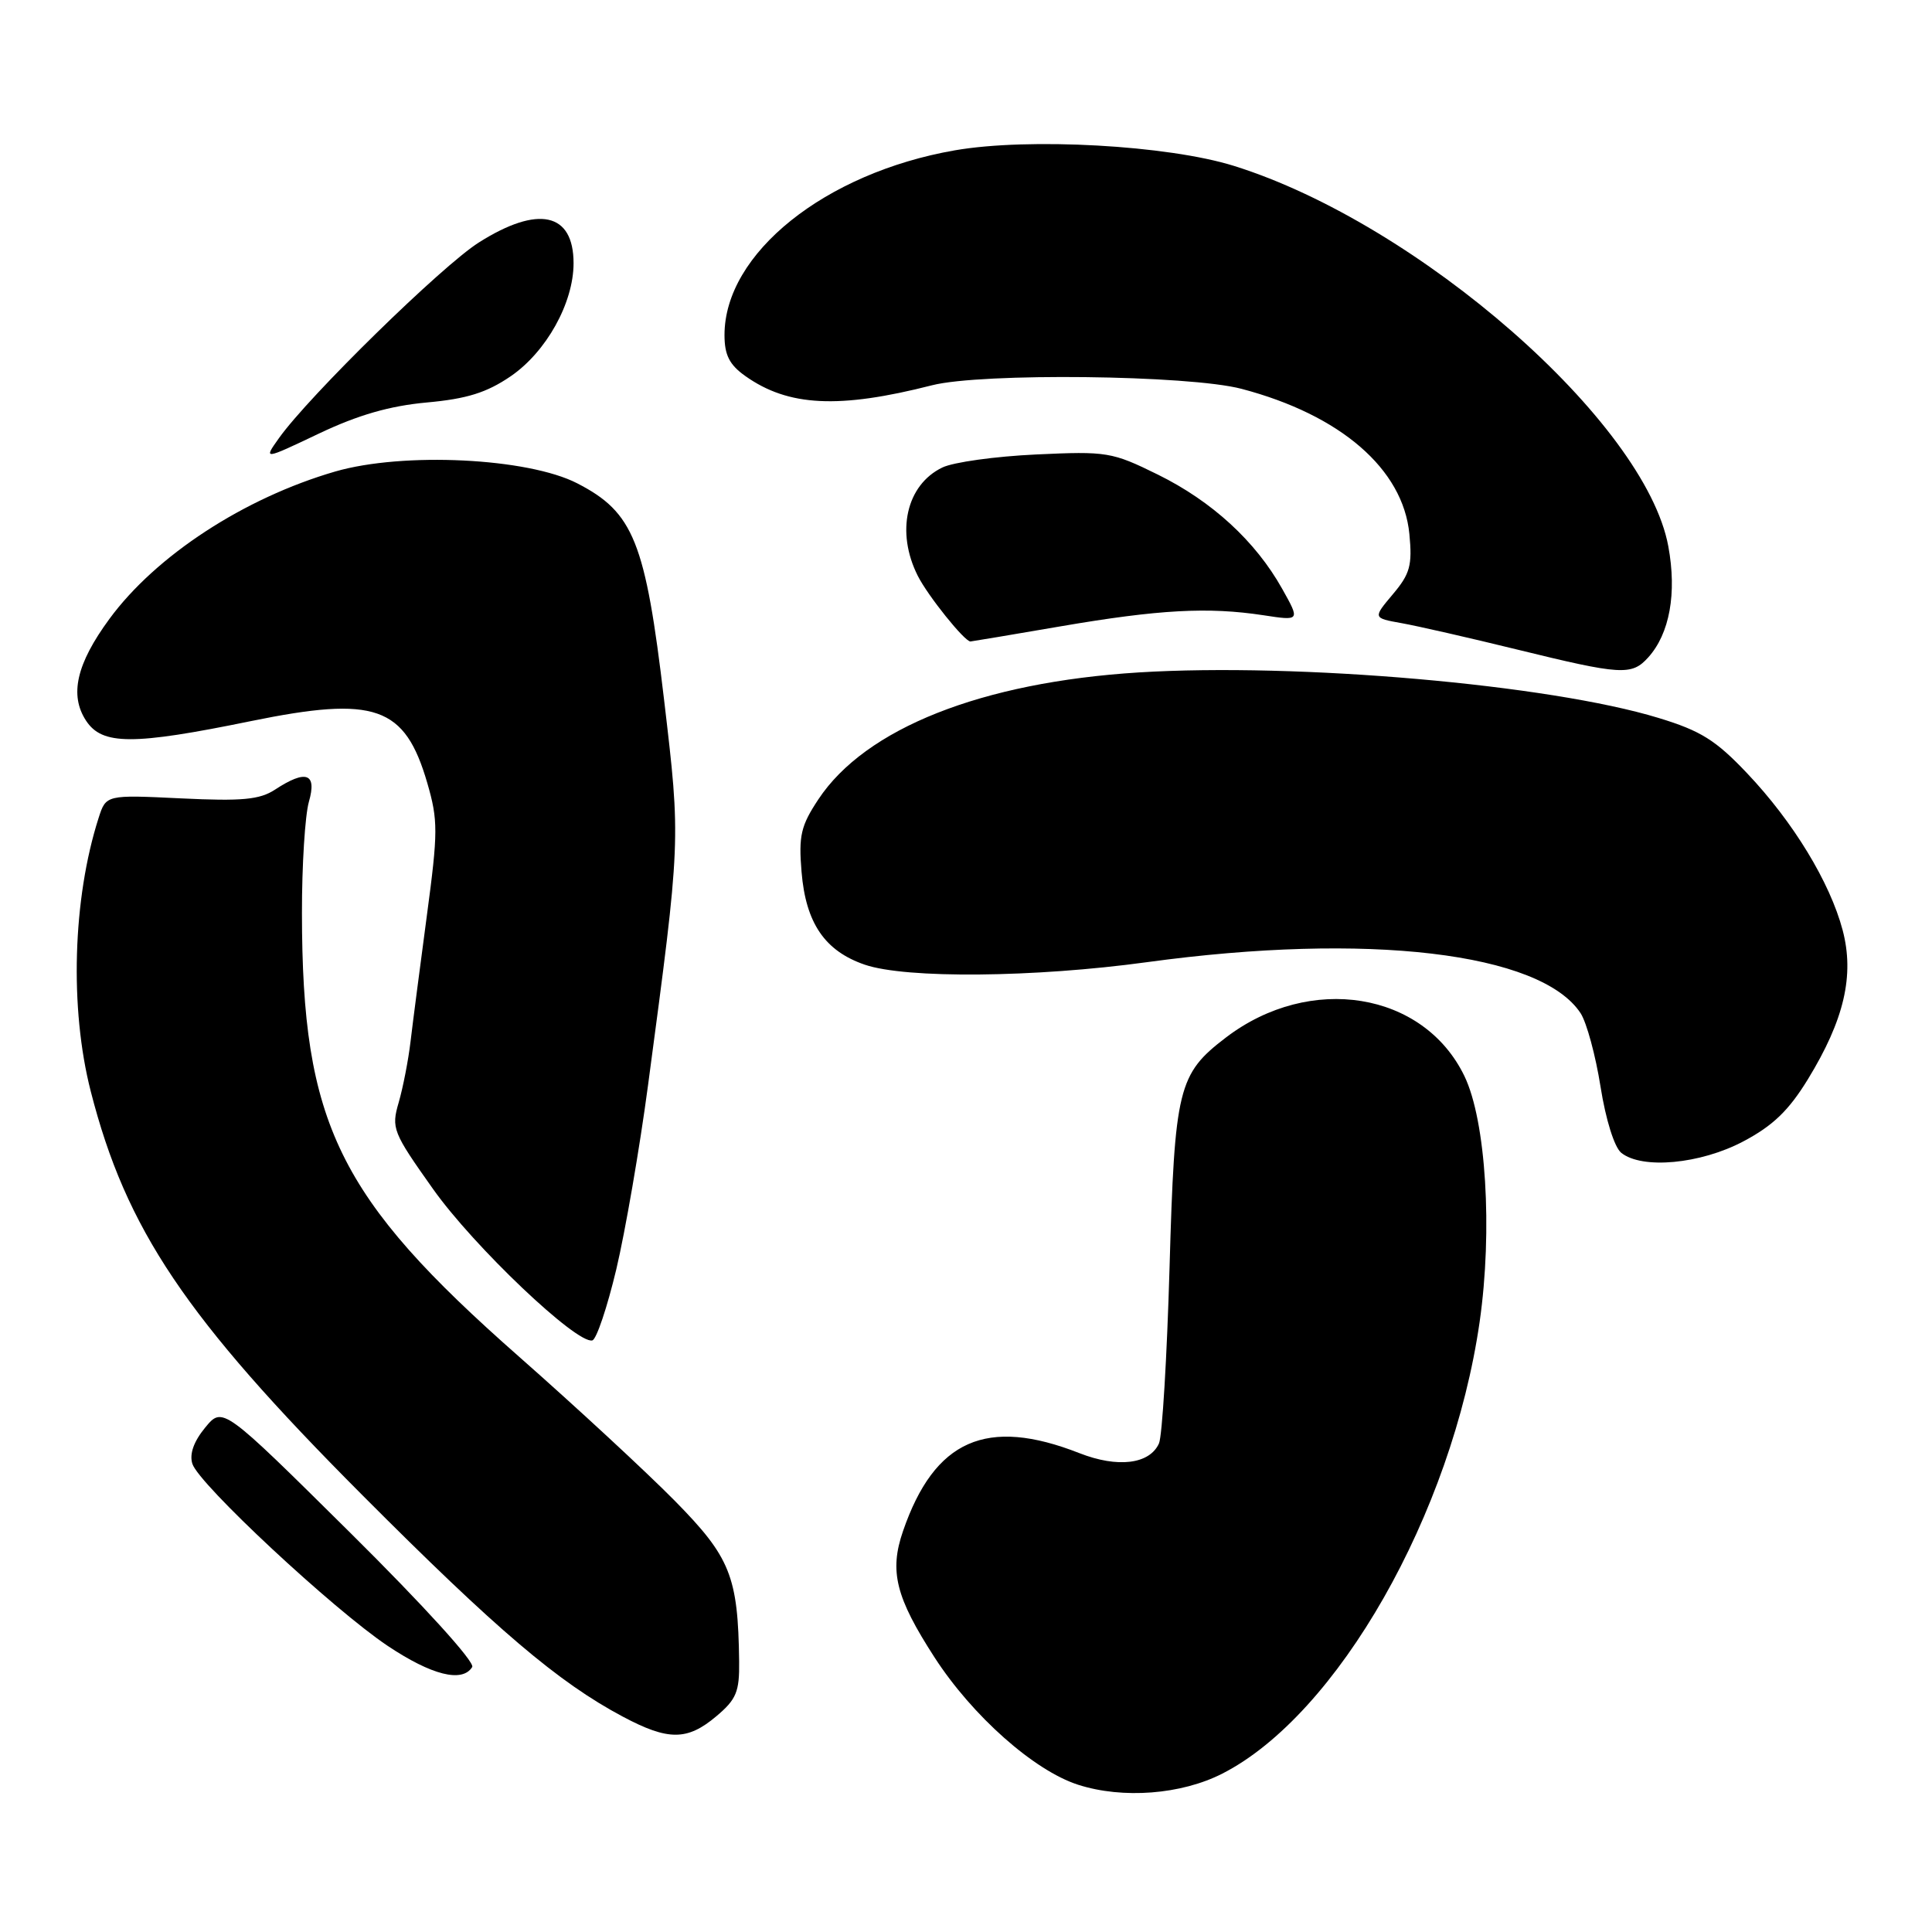 <?xml version="1.0" encoding="UTF-8" standalone="no"?>
<!DOCTYPE svg PUBLIC "-//W3C//DTD SVG 1.1//EN" "http://www.w3.org/Graphics/SVG/1.1/DTD/svg11.dtd" >
<svg xmlns="http://www.w3.org/2000/svg" xmlns:xlink="http://www.w3.org/1999/xlink" version="1.1" viewBox="0 0 256 256">
 <g >
 <path fill="currentColor"
d=" M 161.97 235.01 C 177.22 227.23 192.40 200.58 196.06 175.15 C 197.80 163.02 196.90 148.49 194.04 142.58 C 188.63 131.40 173.60 128.97 162.45 137.47 C 156.10 142.31 155.65 144.16 154.97 168.00 C 154.63 179.82 154.00 190.29 153.57 191.26 C 152.33 194.02 148.10 194.54 143.03 192.55 C 130.73 187.72 123.82 190.77 119.65 202.89 C 117.82 208.20 118.69 211.66 123.83 219.61 C 128.84 227.36 137.03 234.62 142.86 236.49 C 148.79 238.39 156.53 237.79 161.97 235.01 Z  M 94.92 227.41 C 97.57 225.18 97.99 224.17 97.94 220.16 C 97.80 208.87 96.78 206.34 89.40 198.85 C 85.60 195.00 76.33 186.42 68.79 179.78 C 44.79 158.65 40.03 148.93 40.01 120.99 C 40.00 114.66 40.42 108.03 40.93 106.24 C 42.02 102.45 40.56 101.93 36.44 104.63 C 34.41 105.96 32.09 106.18 24.00 105.79 C 14.05 105.31 14.05 105.31 13.06 108.40 C 9.63 119.12 9.21 133.60 12.02 144.59 C 16.70 162.89 24.57 174.60 47.98 198.08 C 65.81 215.97 73.98 222.92 82.52 227.46 C 88.55 230.67 91.07 230.66 94.92 227.41 Z  M 62.57 220.89 C 62.96 220.25 56.18 212.78 46.38 203.07 C 29.50 186.35 29.50 186.35 27.18 189.17 C 25.67 191.01 25.08 192.67 25.49 193.96 C 26.34 196.66 44.14 213.24 51.36 218.08 C 57.20 221.98 61.26 223.00 62.57 220.89 Z  M 81.66 168.20 C 82.85 163.18 84.75 152.19 85.87 143.78 C 90.23 111.11 90.21 111.56 88.00 92.78 C 85.52 71.77 83.96 67.89 76.50 64.05 C 69.95 60.67 53.41 59.87 44.41 62.48 C 32.34 65.99 20.65 73.62 14.49 82.02 C 10.13 87.96 9.18 92.10 11.40 95.49 C 13.54 98.75 17.58 98.76 33.25 95.55 C 49.73 92.18 53.65 93.55 56.62 103.76 C 58.05 108.69 58.05 110.23 56.56 121.33 C 55.67 128.02 54.69 135.53 54.40 138.00 C 54.11 140.47 53.40 144.11 52.83 146.08 C 51.83 149.50 52.04 150.02 57.38 157.55 C 62.77 165.16 76.45 178.16 78.49 177.61 C 79.04 177.46 80.46 173.23 81.66 168.20 Z  M 230.98 151.25 C 234.92 149.17 237.02 147.15 239.56 143.00 C 244.37 135.14 245.74 129.24 244.16 123.25 C 242.48 116.91 237.61 108.90 231.50 102.46 C 227.35 98.08 225.36 96.83 219.76 95.13 C 205.28 90.71 171.96 87.80 150.89 89.10 C 130.08 90.40 114.66 96.51 108.43 105.93 C 106.12 109.42 105.81 110.74 106.21 115.53 C 106.77 122.32 109.30 126.02 114.60 127.83 C 120.05 129.69 137.03 129.54 152.00 127.49 C 181.20 123.50 204.16 126.21 209.44 134.26 C 210.24 135.49 211.43 139.88 212.08 144.00 C 212.77 148.37 213.92 152.02 214.82 152.75 C 217.58 154.97 225.30 154.25 230.98 151.25 Z  M 218.39 87.12 C 221.24 83.97 222.21 78.61 221.06 72.39 C 218.03 55.95 187.97 29.63 163.50 21.98 C 154.73 19.24 136.31 18.22 126.52 19.92 C 109.30 22.92 96.00 33.58 96.00 44.39 C 96.00 47.04 96.65 48.33 98.75 49.82 C 104.45 53.87 111.16 54.20 123.50 51.05 C 130.06 49.38 157.53 49.69 164.50 51.52 C 177.62 54.97 185.92 62.14 186.75 70.76 C 187.15 74.91 186.84 76.04 184.56 78.74 C 181.91 81.89 181.91 81.89 185.71 82.57 C 187.79 82.94 194.68 84.51 201.00 86.06 C 214.83 89.45 216.20 89.54 218.39 87.12 Z  M 140.55 82.99 C 153.58 80.76 160.09 80.41 167.39 81.52 C 172.28 82.27 172.28 82.27 169.89 78.01 C 166.36 71.71 160.59 66.42 153.43 62.89 C 147.34 59.89 146.68 59.78 137.29 60.22 C 131.91 60.47 126.31 61.24 124.86 61.95 C 120.09 64.25 118.68 70.49 121.61 76.30 C 122.94 78.94 127.80 85.00 128.59 85.00 C 128.71 85.00 134.09 84.10 140.55 82.99 Z  M 56.56 53.33 C 61.86 52.85 64.48 52.03 67.65 49.87 C 72.38 46.64 76.00 40.15 76.00 34.88 C 76.00 28.17 71.32 27.15 63.45 32.13 C 58.56 35.22 40.94 52.46 36.96 58.06 C 34.90 60.95 34.90 60.95 42.26 57.45 C 47.46 54.98 51.65 53.78 56.56 53.33 Z "/>
</g>
</svg>